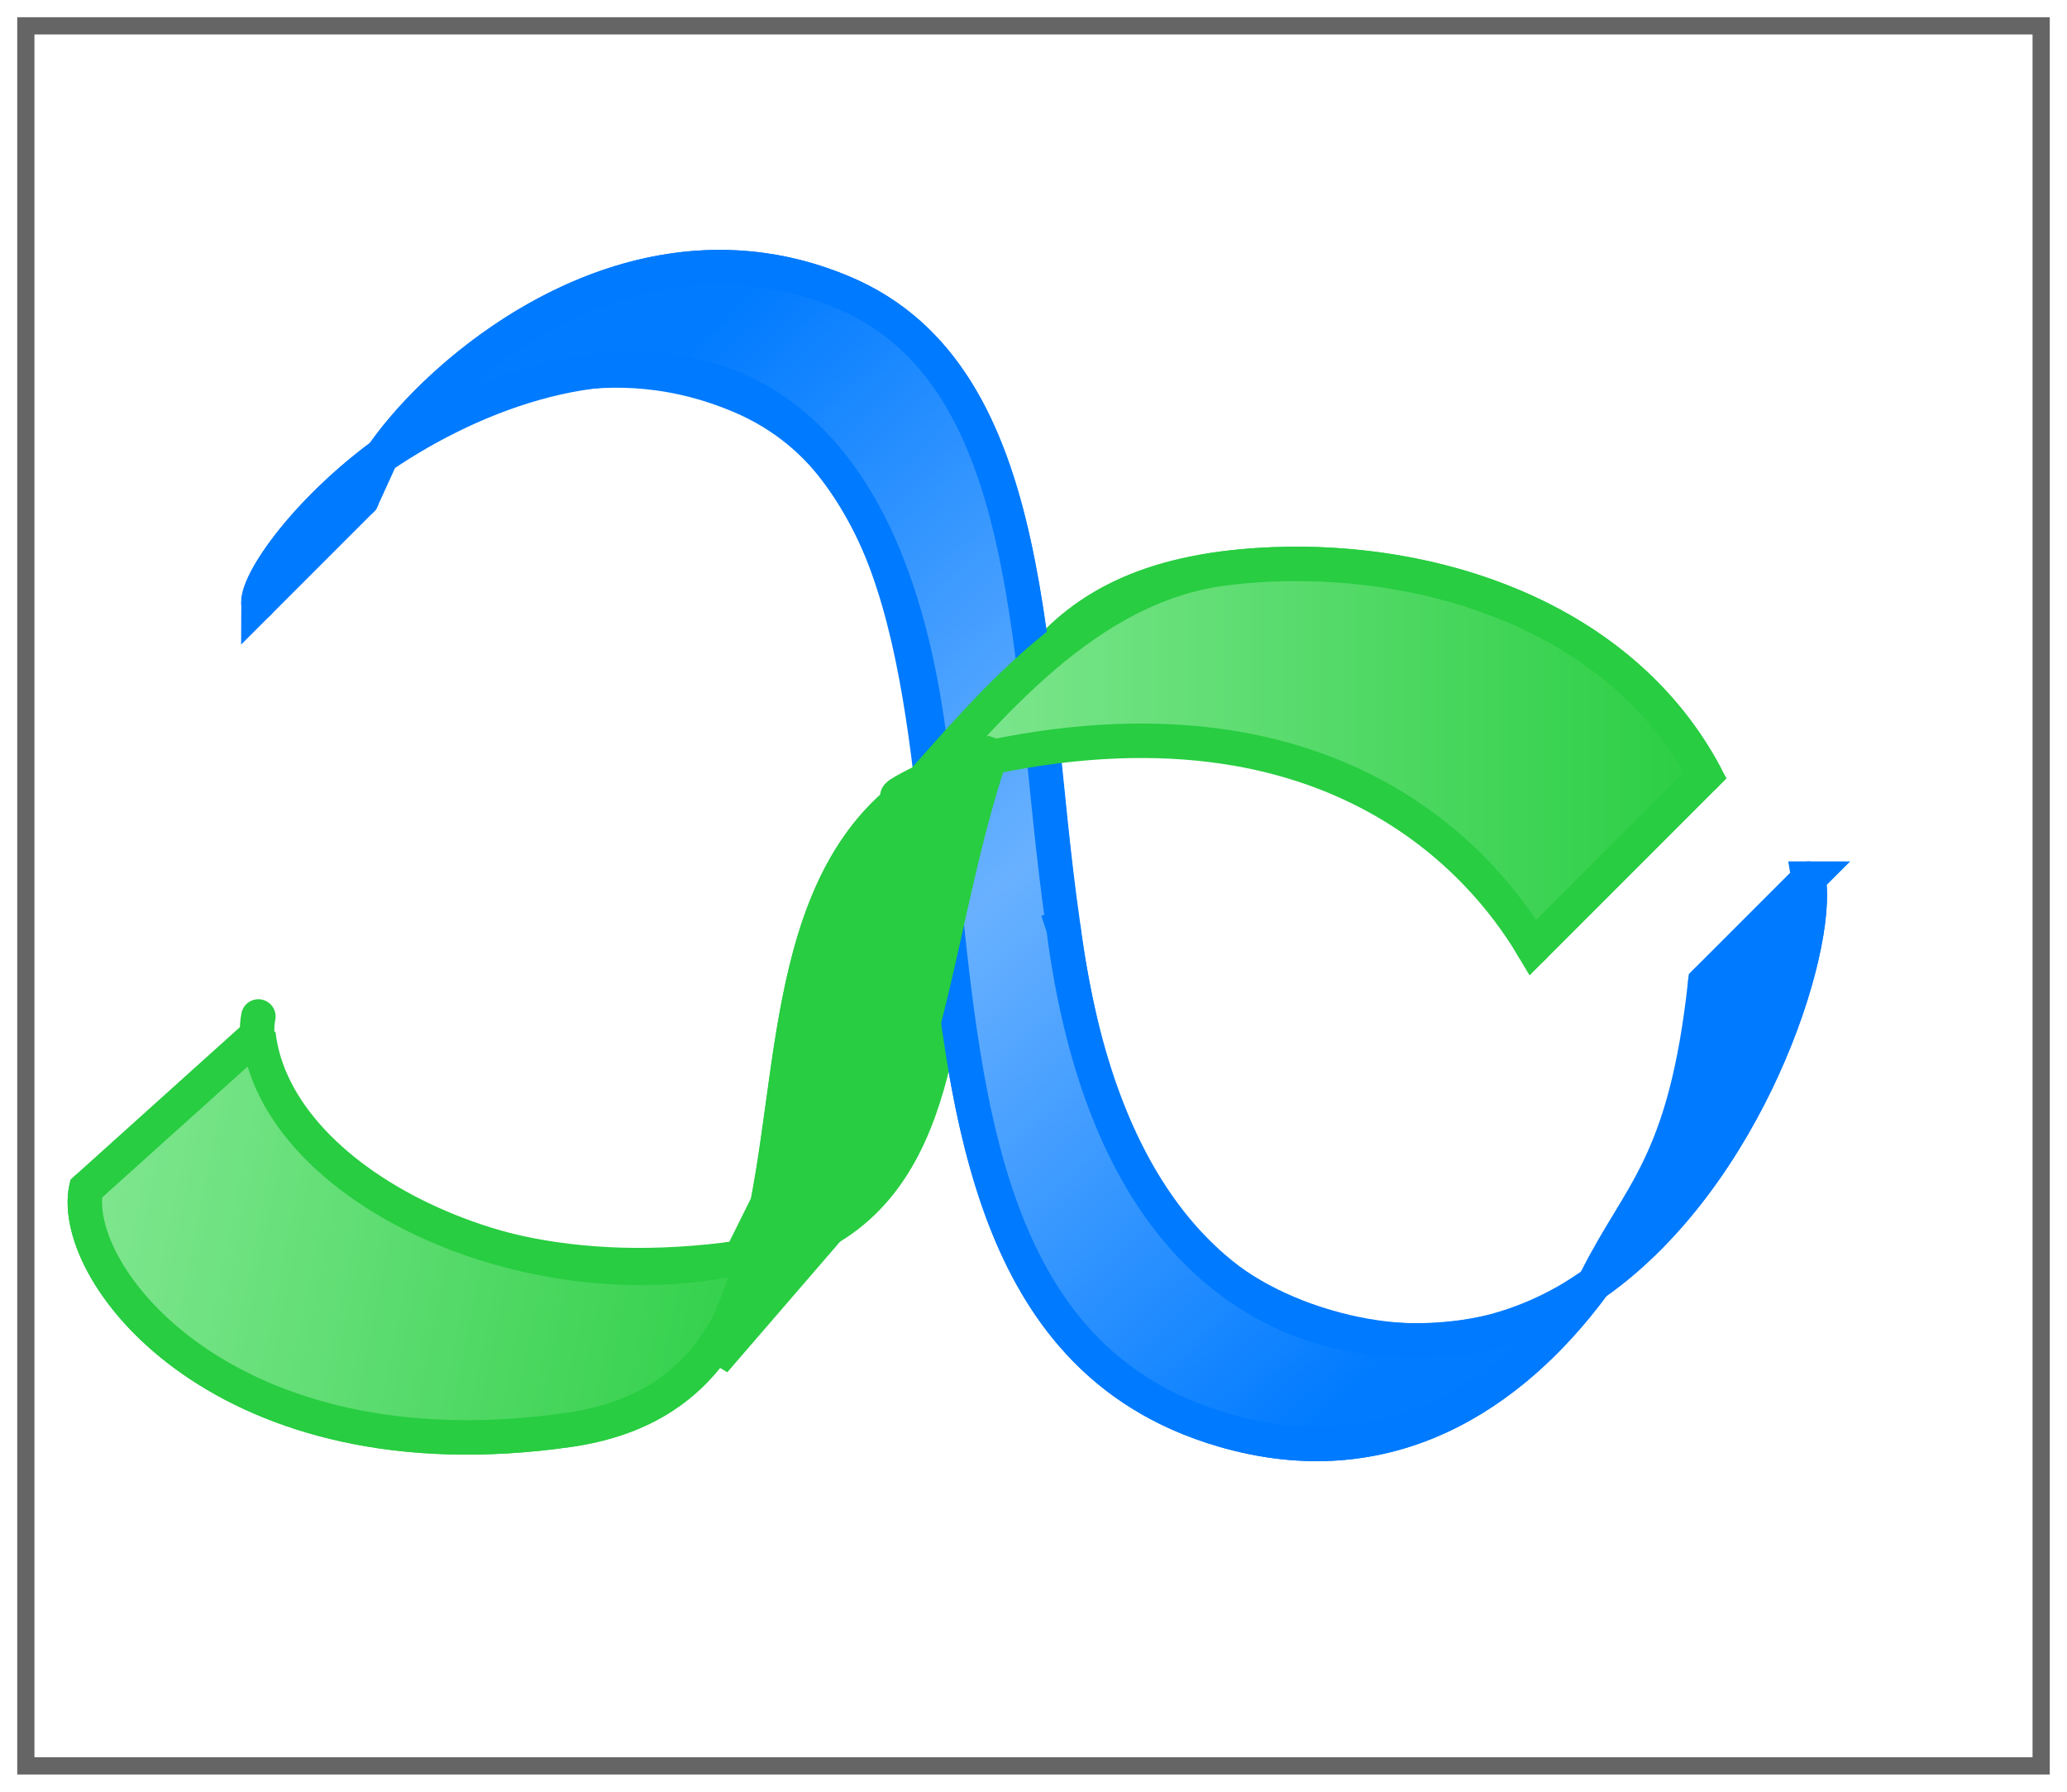 <svg height="52" viewBox="0 0 60 52" width="60" xmlns="http://www.w3.org/2000/svg" xmlns:xlink="http://www.w3.org/1999/xlink"><linearGradient id="a"><stop offset="0" stop-color="#81e791"/><stop offset="1" stop-color="#28cd41"/></linearGradient><linearGradient id="b" gradientUnits="userSpaceOnUse" x1="1.961" x2="24" xlink:href="#a" y1="35.597" y2="40"/><linearGradient id="c" gradientUnits="userSpaceOnUse" x1="27.102" x2="50.116" xlink:href="#a" y1="22.087" y2="22.087"/><linearGradient id="d" gradientUnits="userSpaceOnUse" x1="20" x2="44" y1="10" y2="36"><stop offset="0" stop-color="#017bff"/><stop offset=".5" stop-color="#69b1ff"/><stop offset="1" stop-color="#017bff"/></linearGradient><filter id="e" color-interpolation-filters="sRGB" height="1.052" width="1.045" x="-.022" y="-.026"><feGaussianBlur stdDeviation=".555"/></filter><path d="m.5.5h59v51h-59z" fill="#656565" filter="url(#e)"/><path d="m1 1h58v50h-58z" fill="#fff"/><g stroke-linecap="round"><path d="m7.5 17.5c0-1.5 6.639-9.134 14-6 9.912 4.22 1.328 26.292 14 30 4.81 1.408 8.417-1.043 10.769-4.236 2.389-3.243 3.483-7.252 3.231-8.764" fill="none" stroke="#007aff"/><path d="m7.5 29.5c-.5 2.5 4.064 8.419 14 7 10.5-1.5 1.643-18.435 14-20 5.085-.644 11.328.994 14 6" fill="none" stroke="#28cd41"/><path d="m2.5 34.5c-.5 2.5 4.064 8.419 14 7 10.5-1.5 1.643-18.435 14-20 5.085-.644 11.328.994 14 6" fill="none" stroke="#28cd41"/><path d="m10.5 14.5c0-1.5 6.639-9.134 14-6 9.912 4.22 1.328 26.292 14 30 3.105.909 5.709.21 7.797-1.259 4.432-3.117 6.543-9.702 6.203-11.741" fill="none" stroke="#007aff"/><path d="m21.148 7.756c-4.682-.134-8.625 3.38-10.062 5.477-.079.059-.167.113-.244.172 5.312-3.762 15.529-6.13 16.385 10.855l.016.238c.737 7.194 1.208 14.939 8.258 17.002 4.775 1.397 8.364-1.007 10.717-4.166l-.012-.008c-1.185 1.573-13.293 5.417-15.334-10.385-.064-.214-.105-.309-.166-.508.046.105.091.209.137.312-1.054-7.383-.603-15.803-6.342-18.246-1.142-.486-2.266-.713-3.352-.744zm9.693 18.99c.008.068.021.128.029.195.002.006.002.008.004.014-.01-.07-.023-.139-.033-.209zm15.363 10.58c.016-.021.051-.045.062-.064-.026.018-.055.033-.082.051zm-18.963-12.828c-.004-.082-.012-.157-.016-.238-.015.075.011.169.016.238z" fill="url(#d)" stroke="#007aff"/><path d="m52.5 25.5-3 3c-.577 5.327-1.908 6.109-3.17 8.648l-.061.115c.015-.02.026-.042.041-.062l-.014.039c4.432-3.117 6.543-9.701 6.203-11.74z" fill="#007aff" stroke="#007aff"/><path d="m11.064 13.26c-.099.146-.155.262-.229.393l.141-.352c-2.14 1.616-3.477 3.526-3.477 4.199l3-3z" fill="#007aff" stroke="#007aff"/><path d="m7.5 30-5 4.5c-.5 2.5 4.064 8.419 14 7 3.313-.473 4.698-2.482 5.432-5.061l-.02-.01c.022-.004.046-.007.068-.012l-.117-.012c-6.363 1.594-13.863-1.906-14.363-6.406z" fill="url(#b)" stroke="#28cd41"/><path d="m28.543 21.926c-5.681 1.847-5.305 8.055-6.266 13.012l-.777 1.562c.149-.021.292-.047.434-.074-.003.01-.005.021-.008.031l.016-.033-1.209 3.076 3.173-3.674c3.139-3.634 3.164-8.857 4.839-13.879z" fill="#28cd41" stroke="#28cd41"/><path d="m37.451 16.367c-.663.007-1.316.05-1.951.133-3.978.519-6.824 4.072-9 6.5-1.468.5 1-.729 2.186-1.119l.076.027c-.008.025-.019.048-.027.072 10.581-2.203 14.731 3.778 15.766 5.52l5-5c-2.338-4.38-7.411-6.182-12.049-6.133z" fill="url(#c)" stroke="#28cd41"/></g></svg>